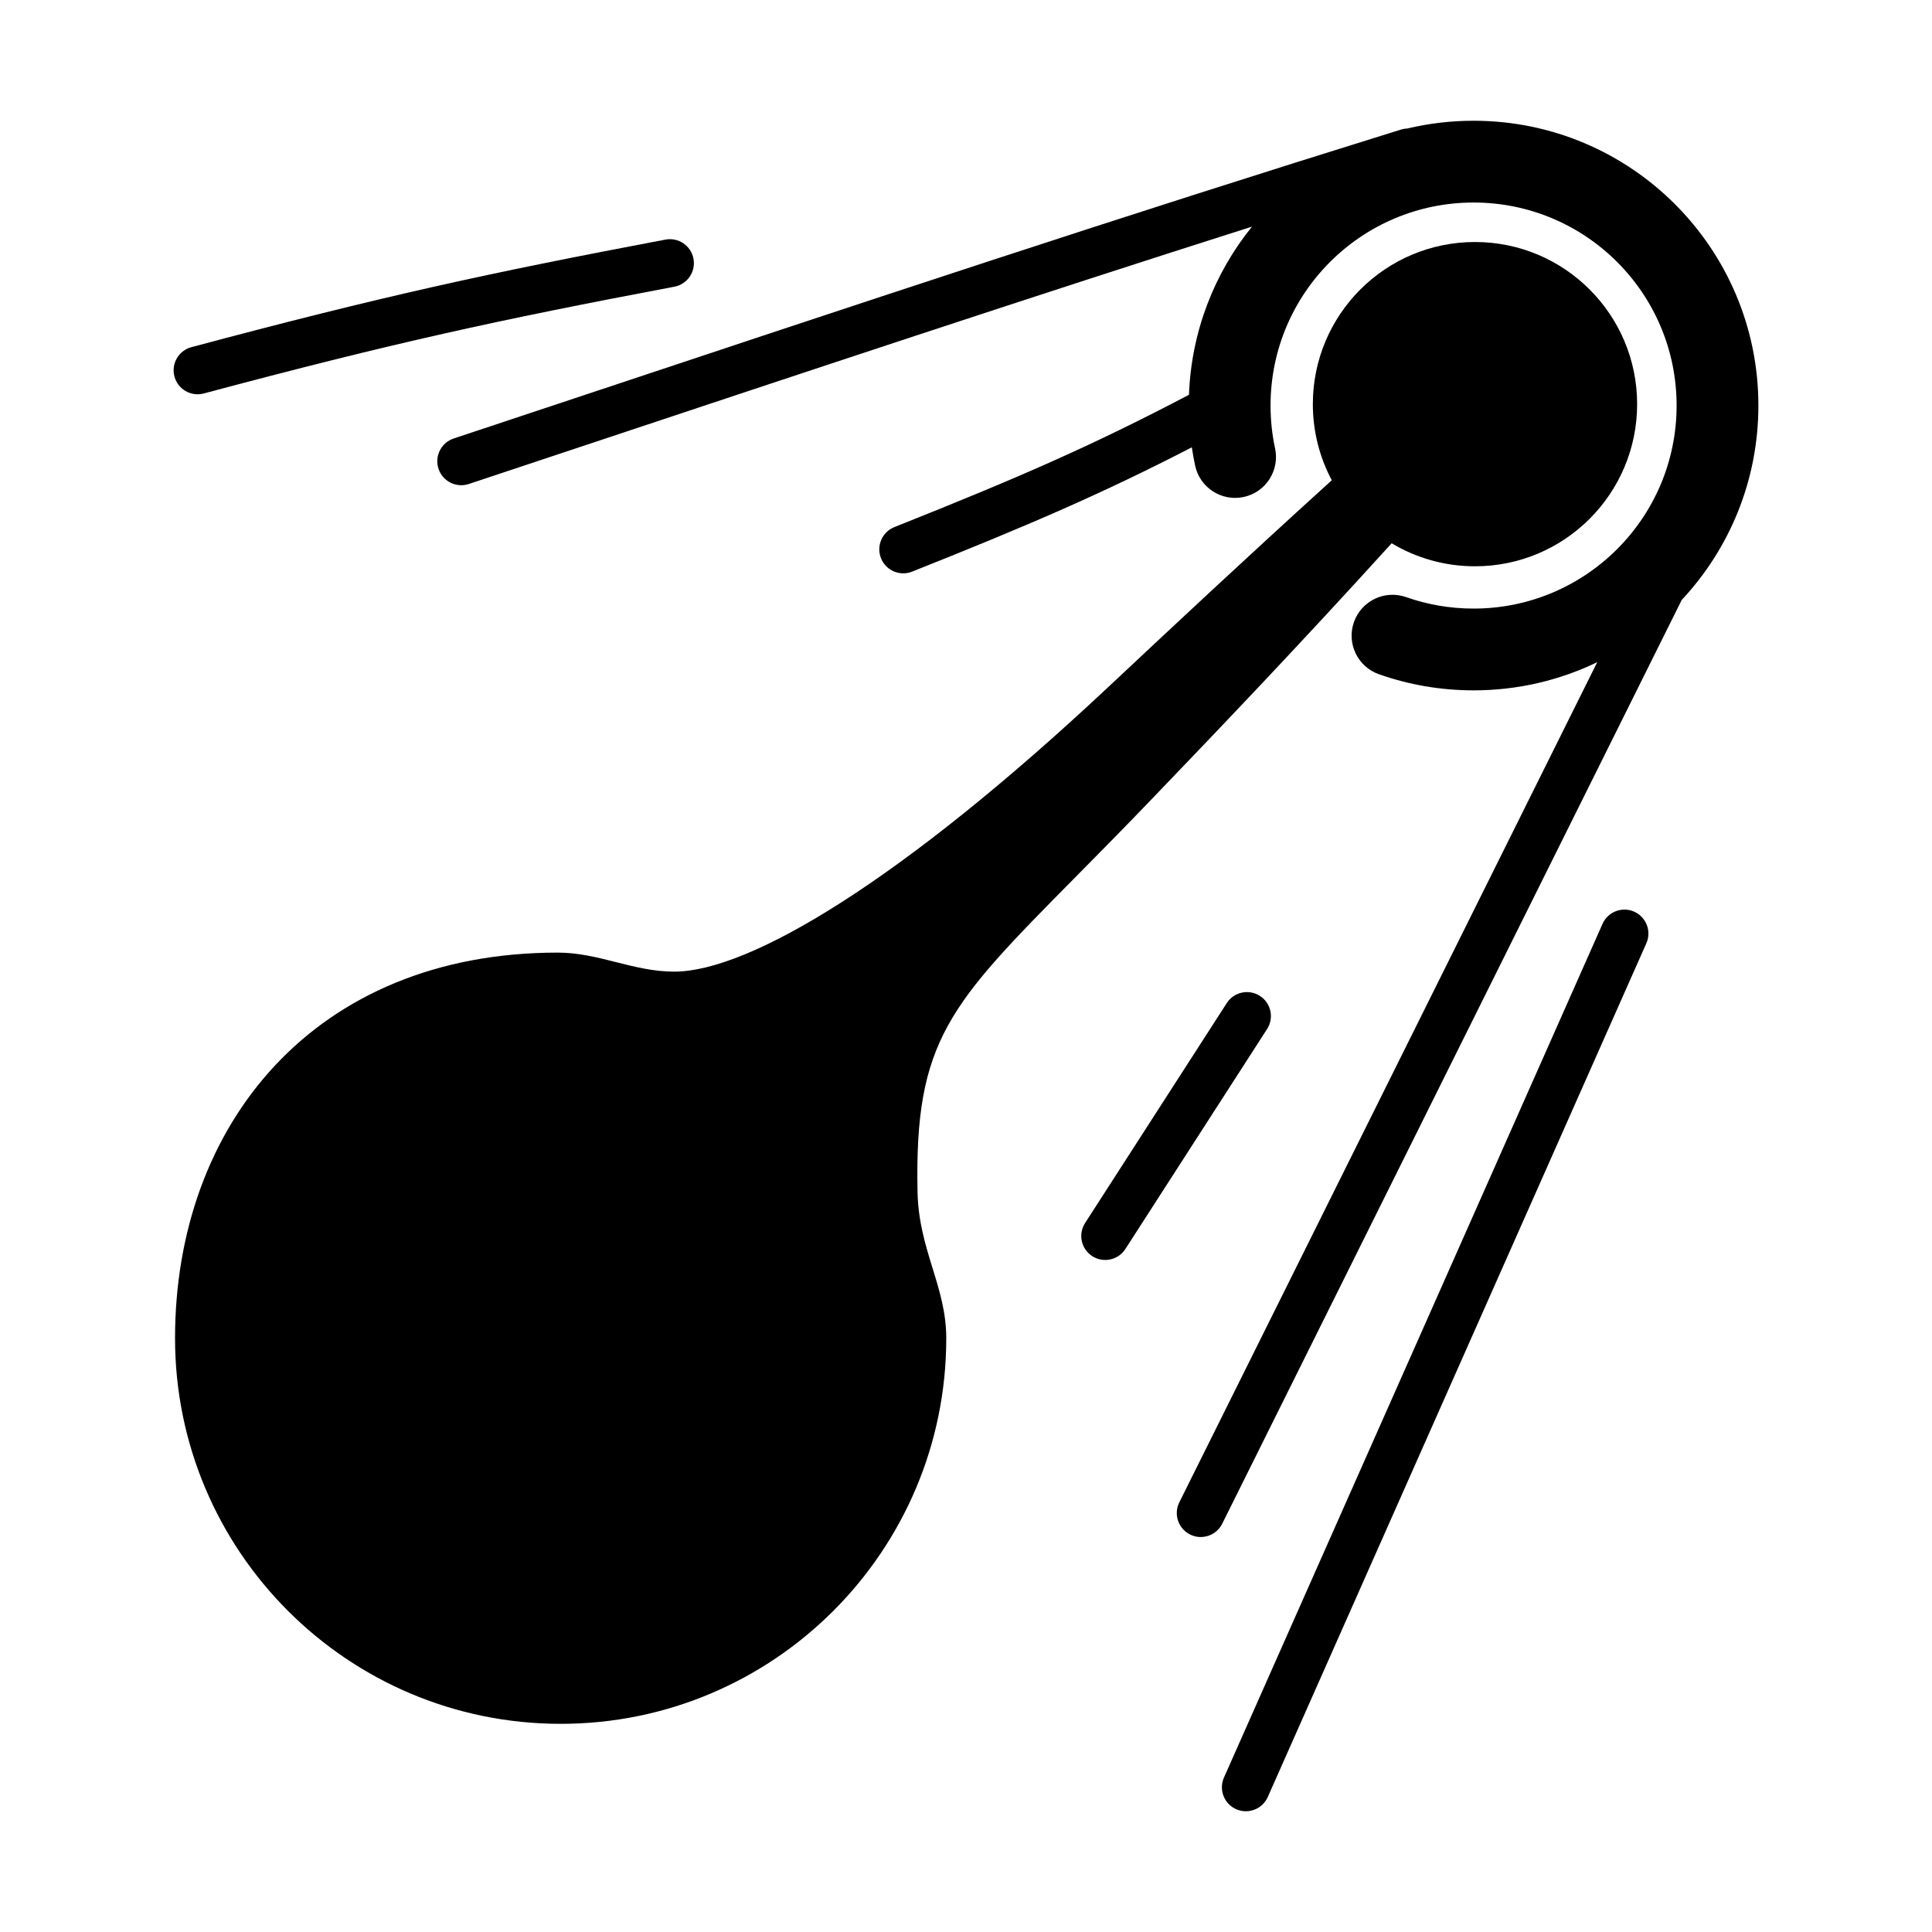 <?xml version="1.0" encoding="utf-8"?>
<svg width="256" height="256" viewBox="0 0 256 256" fill="none" xmlns="http://www.w3.org/2000/svg">
  <path d="M 195.257 26.836 C 180.399 26.836 168.354 38.88 168.354 53.738 C 168.354 55.693 168.562 57.593 168.954 59.419 C 169.582 62.345 167.72 65.226 164.795 65.854 C 161.869 66.482 158.988 64.62 158.36 61.695 C 158.189 60.896 158.043 60.089 157.922 59.274 C 146.099 65.372 136.516 69.511 120.862 75.744 C 119.233 76.393 117.386 75.598 116.737 73.969 C 116.088 72.339 116.882 70.492 118.512 69.843 C 135.139 63.222 144.738 59.035 157.545 52.31 C 157.859 43.885 160.934 36.166 165.892 30.032 C 137.053 39.198 109.69 48.303 69.529 61.666 L 69.484 61.682 L 69.48 61.683 C 67.074 62.483 64.622 63.299 62.121 64.131 C 60.457 64.685 58.659 63.785 58.105 62.12 C 57.551 60.456 58.452 58.658 60.116 58.104 C 62.643 57.263 65.12 56.439 67.55 55.63 L 67.551 55.63 C 117.503 39.009 147.719 28.955 185.627 17.171 C 185.907 17.084 186.19 17.037 186.47 17.028 C 189.289 16.356 192.231 16 195.257 16 C 216.099 16 232.995 32.896 232.995 53.738 C 232.995 63.696 229.138 72.753 222.837 79.497 L 161.95 201.901 C 161.169 203.472 159.262 204.111 157.692 203.33 C 156.122 202.549 155.482 200.643 156.263 199.072 L 211.64 87.744 C 206.685 90.136 201.127 91.476 195.257 91.476 C 190.869 91.476 186.645 90.725 182.714 89.34 C 179.892 88.346 178.41 85.252 179.404 82.43 C 180.399 79.608 183.492 78.126 186.315 79.12 C 189.105 80.103 192.112 80.64 195.257 80.64 C 210.114 80.64 222.159 68.596 222.159 53.738 C 222.159 38.88 210.114 26.836 195.257 26.836 Z" fill="black"/>
  <path d="M 23.114 49.887 C 22.662 48.192 23.669 46.452 25.363 45.999 C 50.574 39.268 64.432 36.237 88.178 31.748 C 89.902 31.422 91.563 32.556 91.889 34.279 C 92.215 36.003 91.081 37.664 89.358 37.99 C 65.747 42.453 52.044 45.45 27.002 52.136 C 25.307 52.588 23.567 51.581 23.114 49.887 Z" fill="black"/>
  <path d="M 216.928 53.551 C 216.928 65.417 207.309 75.036 195.443 75.036 C 191.407 75.036 187.63 73.922 184.403 71.986 C 171.665 86.021 161.213 96.918 152.74 105.751 L 152.739 105.752 C 148.919 109.735 145.528 113.164 142.527 116.2 C 125.792 133.128 121.163 137.81 121.578 157.931 C 121.658 161.835 122.632 164.995 123.574 168.053 C 124.495 171.04 125.385 173.93 125.385 177.321 C 125.385 205.54 102.509 228.417 74.289 228.417 C 46.07 228.417 23.194 205.54 23.194 177.321 C 23.194 149.101 41.596 126.225 73.916 126.225 C 76.624 126.225 79.123 126.856 81.621 127.486 C 84.12 128.116 86.62 128.747 89.329 128.747 C 99.324 128.747 119.508 116.668 146.823 91.063 C 154.956 83.44 164.631 74.371 176.467 63.635 C 174.866 60.628 173.959 57.195 173.959 53.551 C 173.959 41.686 183.578 32.067 195.443 32.067 C 207.309 32.067 216.928 41.686 216.928 53.551 Z" fill="black"/>
  <path d="M 216.534 120.799 C 218.137 121.511 218.861 123.387 218.15 124.99 L 167.988 238.111 C 167.277 239.715 165.401 240.437 163.797 239.727 C 162.194 239.016 161.47 237.14 162.181 235.536 L 212.343 122.415 C 213.054 120.812 214.931 120.088 216.534 120.799 Z" fill="black"/>
  <path d="M 167.895 136.352 C 168.845 134.877 168.42 132.912 166.945 131.962 C 165.47 131.012 163.505 131.437 162.555 132.912 L 143.78 162.056 C 142.83 163.531 143.255 165.496 144.729 166.446 C 146.204 167.396 148.169 166.971 149.119 165.496 L 167.895 136.352 Z" fill="black"/>
</svg>
